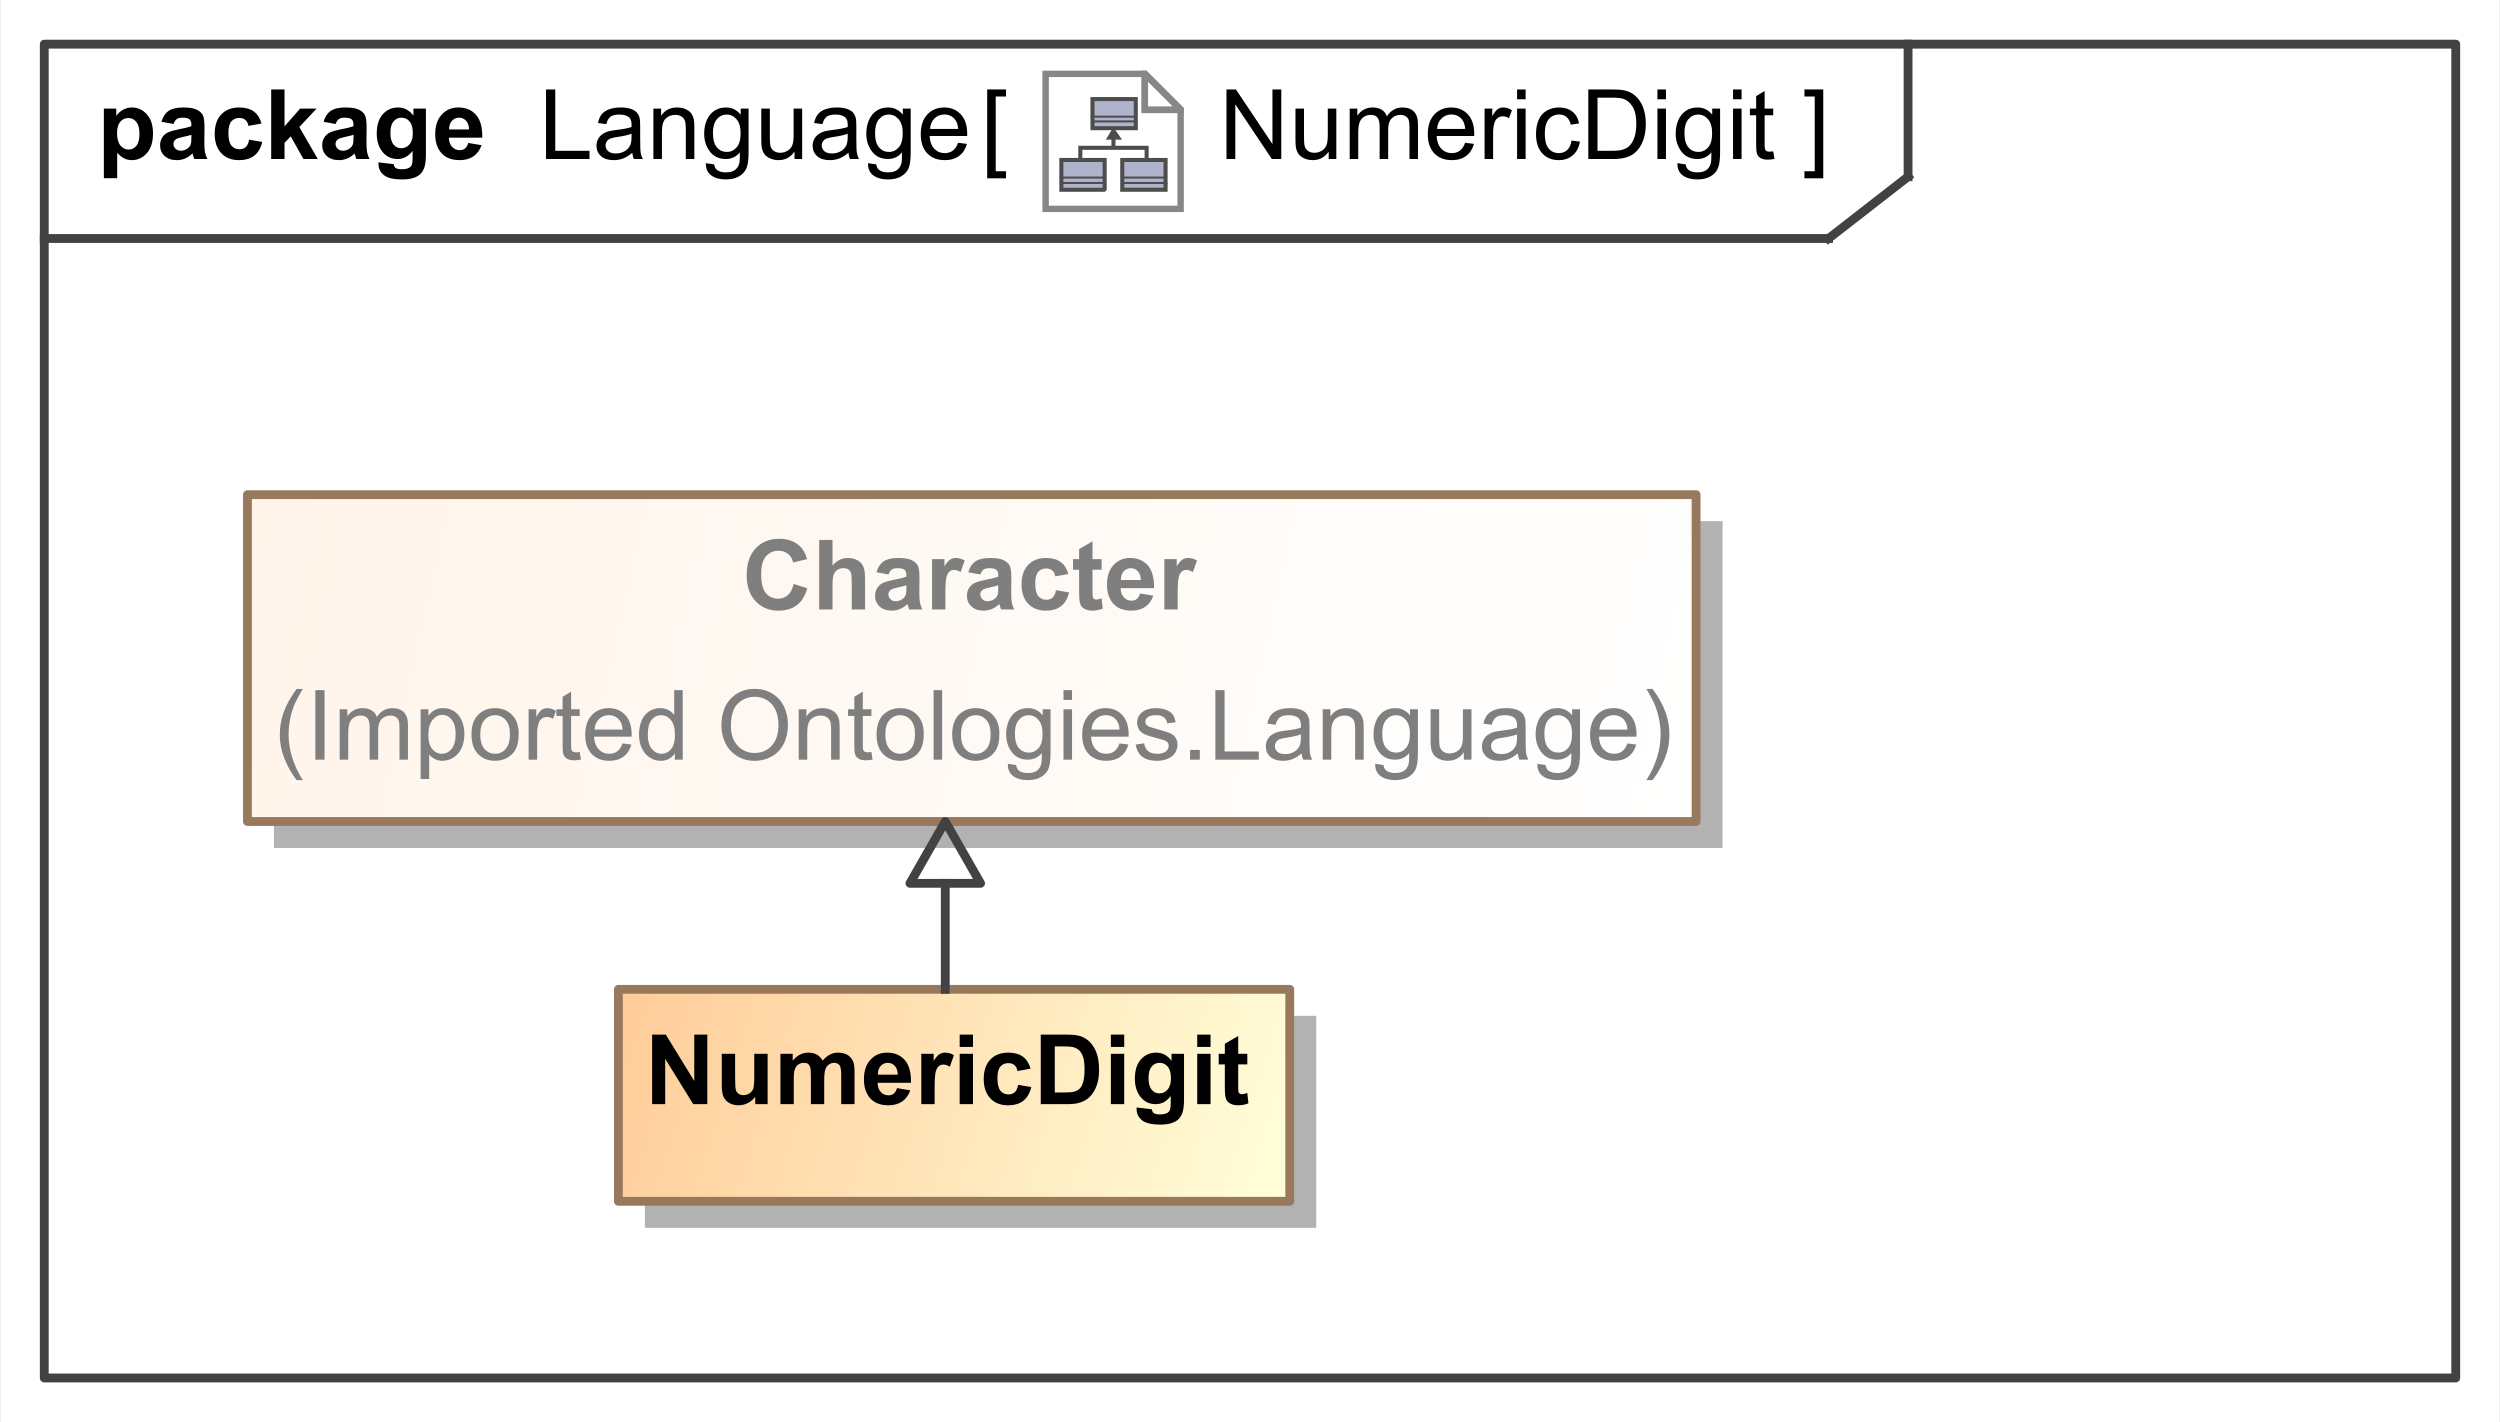 <?xml version="1.0" encoding="UTF-8"?>
<!DOCTYPE svg PUBLIC '-//W3C//DTD SVG 1.0//EN'
          'http://www.w3.org/TR/2001/REC-SVG-20010904/DTD/svg10.dtd'>
<svg fill-opacity="1" xmlns:xlink="http://www.w3.org/1999/xlink" color-rendering="auto" color-interpolation="auto" text-rendering="auto" stroke="black" stroke-linecap="square" width="2.948in" stroke-miterlimit="10" shape-rendering="auto" stroke-opacity="1" fill="black" stroke-dasharray="none" font-weight="normal" stroke-width="1" viewBox="0 0 283 161" height="1.677in" xmlns="http://www.w3.org/2000/svg" font-family="'Arial'" font-style="normal" stroke-linejoin="miter" font-size="12px" stroke-dashoffset="0" image-rendering="auto"
><rect x="0" y="0" width="283" height="161" fill="#333333" stroke="none"/><!--Generated by the Batik Graphics2D SVG Generator
 This is MagicDraw diagram.--><defs id="genericDefs"
  /><g
  ><defs id="defs1"
    ><linearGradient x1="28" gradientUnits="userSpaceOnUse" x2="192" y1="56" y2="93" id="linearGradient1" spreadMethod="pad"
      ><stop stop-opacity="1" stop-color="rgb(255,244,234)" offset="0%"
        /><stop stop-opacity="1" stop-color="white" offset="100%"
      /></linearGradient
      ><linearGradient x1="70" gradientUnits="userSpaceOnUse" x2="146" y1="112" y2="136" id="linearGradient2" spreadMethod="pad"
      ><stop stop-opacity="1" stop-color="rgb(255,204,153)" offset="0%"
        /><stop stop-opacity="1" stop-color="rgb(255,255,218)" offset="100%"
      /></linearGradient
      ><radialGradient transform="matrix(1.0 0.0 0.04 -1.0 0.0 19.964)" gradientUnits="userSpaceOnUse" r="3.197" cx="3.434" id="gradient1" cy="2.983" color-interpolation="sRGB" fx="3.434" fy="2.983" spreadMethod="pad"
      ><stop stop-color="white" offset="0%"
        /><stop stop-color="rgb(176,179,204)" offset="100%"
      /></radialGradient
      ><radialGradient transform="matrix(1.0 0.0 0.04 -1.0 0.0 19.964)" gradientUnits="userSpaceOnUse" r="4.2" cx="2.817" id="gradient2" cy="4.165" color-interpolation="sRGB" fx="2.817" fy="4.165" spreadMethod="pad"
      ><stop stop-color="white" offset="0%"
        /><stop stop-color="rgb(229,167,106)" offset="100%"
      /></radialGradient
      ><radialGradient transform="matrix(1.0 0.0 0.04 -1.0 0.0 19.964)" gradientUnits="userSpaceOnUse" r="4.2" cx="2.953" id="gradient3" cy="3.364" color-interpolation="sRGB" fx="2.953" fy="3.364" spreadMethod="pad"
      ><stop stop-color="white" offset="0%"
        /><stop stop-color="rgb(229,167,106)" offset="100%"
      /></radialGradient
      ><radialGradient transform="matrix(1.0 0.0 0.04 -1.0 0.0 19.964)" gradientUnits="userSpaceOnUse" r="3.198" cx="12.568" id="gradient4" cy="2.983" color-interpolation="sRGB" fx="12.568" fy="2.983" spreadMethod="pad"
      ><stop stop-color="white" offset="0%"
        /><stop stop-color="rgb(176,179,204)" offset="100%"
      /></radialGradient
      ><radialGradient transform="matrix(1.0 0.0 0.04 -1.0 0.0 19.964)" gradientUnits="userSpaceOnUse" r="4.201" cx="11.95" id="gradient5" cy="4.165" color-interpolation="sRGB" fx="11.95" fy="4.165" spreadMethod="pad"
      ><stop stop-color="white" offset="0%"
        /><stop stop-color="rgb(229,167,106)" offset="100%"
      /></radialGradient
      ><radialGradient transform="matrix(1.0 0.0 0.04 -1.0 0.0 19.964)" gradientUnits="userSpaceOnUse" r="4.2" cx="12.087" id="gradient6" cy="3.364" color-interpolation="sRGB" fx="12.087" fy="3.364" spreadMethod="pad"
      ><stop stop-color="white" offset="0%"
        /><stop stop-color="rgb(229,167,106)" offset="100%"
      /></radialGradient
      ><radialGradient transform="matrix(1.0 0.0 0.04 -1.0 0.0 19.964)" gradientUnits="userSpaceOnUse" r="3.197" cx="8.029" id="gradient7" cy="12.02" color-interpolation="sRGB" fx="8.029" fy="12.02" spreadMethod="pad"
      ><stop stop-color="white" offset="0%"
        /><stop stop-color="rgb(176,179,204)" offset="100%"
      /></radialGradient
      ><radialGradient transform="matrix(1.0 0.0 0.04 -1.0 0.0 19.964)" gradientUnits="userSpaceOnUse" r="4.201" cx="7.41" id="gradient8" cy="13.165" color-interpolation="sRGB" fx="7.41" fy="13.165" spreadMethod="pad"
      ><stop stop-color="white" offset="0%"
        /><stop stop-color="rgb(229,167,106)" offset="100%"
      /></radialGradient
      ><radialGradient transform="matrix(1.0 0.0 0.04 -1.0 0.0 19.964)" gradientUnits="userSpaceOnUse" r="4.2" cx="7.549" id="gradient9" cy="12.465" color-interpolation="sRGB" fx="7.549" fy="12.465" spreadMethod="pad"
      ><stop stop-color="white" offset="0%"
        /><stop stop-color="rgb(229,167,106)" offset="100%"
      /></radialGradient
      ><clipPath clipPathUnits="userSpaceOnUse" id="clipPath1"
      ><path d="M0 0 L283 0 L283 161 L0 161 L0 0 Z"
      /></clipPath
      ><clipPath clipPathUnits="userSpaceOnUse" id="clipPath2"
      ><path d="M-154.137 -10.45 L215.531 -10.45 L215.531 199.856 L-154.137 199.856 L-154.137 -10.45 Z"
      /></clipPath
      ><clipPath clipPathUnits="userSpaceOnUse" id="clipPath3"
      ><path d="M-0 0 L-0 20.9 L20.9 20.9 L20.9 0 Z"
      /></clipPath
    ></defs
    ><g fill="white" stroke="white"
    ><rect x="0" width="283" height="161" y="0" clip-path="url(#clipPath1)" stroke="none"
    /></g
    ><g fill="rgb(66,66,66)" text-rendering="geometricPrecision" stroke-linecap="butt" stroke="rgb(66,66,66)" stroke-linejoin="round"
    ><rect fill="none" x="5" width="273" height="151" y="5" clip-path="url(#clipPath1)"
      /><line y2="27" fill="none" x1="5" clip-path="url(#clipPath1)" x2="207" y1="27"
      /><line y2="20" fill="none" x1="216" clip-path="url(#clipPath1)" x2="216" y1="5"
      /><line y2="20" fill="none" x1="207" clip-path="url(#clipPath1)" x2="216" y1="27"
    /></g
    ><g text-rendering="optimizeLegibility" font-size="11px" stroke-linecap="butt" stroke-linejoin="round"
    ><path d="M138.838 18 L138.838 10.126 L139.907 10.126 L144.042 16.308 L144.042 10.126 L145.042 10.126 L145.042 18 L143.973 18 L139.837 11.812 L139.837 18 ZM150.407 18 L150.407 17.162 Q149.741 18.129 148.597 18.129 Q148.092 18.129 147.655 17.936 Q147.217 17.742 147.005 17.45 Q146.792 17.157 146.707 16.732 Q146.648 16.448 146.648 15.83 L146.648 12.296 L147.614 12.296 L147.614 15.46 Q147.614 16.217 147.673 16.48 Q147.765 16.861 148.06 17.079 Q148.356 17.296 148.791 17.296 Q149.226 17.296 149.607 17.073 Q149.988 16.851 150.147 16.467 Q150.305 16.082 150.305 15.352 L150.305 12.296 L151.272 12.296 L151.272 18 ZM152.787 18 L152.787 12.296 L153.651 12.296 L153.651 13.096 Q153.92 12.677 154.366 12.422 Q154.811 12.167 155.381 12.167 Q156.015 12.167 156.42 12.43 Q156.826 12.693 156.992 13.166 Q157.669 12.167 158.754 12.167 Q159.602 12.167 160.059 12.637 Q160.516 13.107 160.516 14.085 L160.516 18 L159.554 18 L159.554 14.407 Q159.554 13.827 159.46 13.572 Q159.366 13.316 159.119 13.161 Q158.872 13.005 158.539 13.005 Q157.938 13.005 157.54 13.405 Q157.143 13.805 157.143 14.686 L157.143 18 L156.176 18 L156.176 14.294 Q156.176 13.649 155.94 13.327 Q155.703 13.005 155.166 13.005 Q154.758 13.005 154.411 13.22 Q154.065 13.435 153.909 13.848 Q153.753 14.262 153.753 15.04 L153.753 18 ZM165.855 16.163 L166.853 16.287 Q166.617 17.162 165.978 17.645 Q165.339 18.129 164.345 18.129 Q163.094 18.129 162.361 17.358 Q161.627 16.587 161.627 15.196 Q161.627 13.757 162.369 12.962 Q163.11 12.167 164.292 12.167 Q165.435 12.167 166.161 12.946 Q166.886 13.725 166.886 15.137 Q166.886 15.223 166.88 15.395 L162.626 15.395 Q162.68 16.335 163.158 16.834 Q163.636 17.334 164.351 17.334 Q164.882 17.334 165.258 17.055 Q165.634 16.775 165.855 16.163 ZM162.68 14.6 L165.865 14.6 Q165.801 13.88 165.5 13.521 Q165.038 12.962 164.302 12.962 Q163.636 12.962 163.182 13.408 Q162.728 13.854 162.68 14.6 ZM168.057 18 L168.057 12.296 L168.927 12.296 L168.927 13.161 Q169.26 12.554 169.542 12.36 Q169.824 12.167 170.162 12.167 Q170.651 12.167 171.156 12.479 L170.823 13.376 Q170.468 13.166 170.114 13.166 Q169.797 13.166 169.544 13.357 Q169.292 13.547 169.185 13.886 Q169.023 14.401 169.023 15.014 L169.023 18 ZM171.736 11.238 L171.736 10.126 L172.703 10.126 L172.703 11.238 ZM171.736 18 L171.736 12.296 L172.703 12.296 L172.703 18 ZM177.897 15.911 L178.847 16.034 Q178.691 17.017 178.05 17.573 Q177.408 18.129 176.473 18.129 Q175.302 18.129 174.591 17.363 Q173.879 16.598 173.879 15.169 Q173.879 14.246 174.185 13.553 Q174.491 12.86 175.117 12.513 Q175.743 12.167 176.478 12.167 Q177.408 12.167 177.999 12.637 Q178.589 13.107 178.756 13.972 L177.816 14.117 Q177.682 13.542 177.341 13.252 Q177 12.962 176.516 12.962 Q175.786 12.962 175.329 13.486 Q174.873 14.009 174.873 15.143 Q174.873 16.292 175.313 16.813 Q175.753 17.334 176.462 17.334 Q177.032 17.334 177.413 16.985 Q177.794 16.636 177.897 15.911 ZM179.798 18 L179.798 10.126 L182.51 10.126 Q183.429 10.126 183.912 10.239 Q184.589 10.395 185.067 10.803 Q185.69 11.329 185.999 12.148 Q186.308 12.967 186.308 14.02 Q186.308 14.917 186.098 15.61 Q185.889 16.303 185.561 16.757 Q185.233 17.21 184.844 17.471 Q184.455 17.731 183.904 17.866 Q183.353 18 182.639 18 ZM180.84 17.071 L182.521 17.071 Q183.3 17.071 183.743 16.926 Q184.186 16.781 184.449 16.518 Q184.82 16.147 185.027 15.521 Q185.233 14.896 185.233 14.004 Q185.233 12.769 184.828 12.105 Q184.422 11.442 183.842 11.216 Q183.423 11.055 182.494 11.055 L180.84 11.055 ZM187.624 11.238 L187.624 10.126 L188.59 10.126 L188.59 11.238 ZM187.624 18 L187.624 12.296 L188.59 12.296 L188.59 18 ZM189.885 18.473 L190.825 18.612 Q190.884 19.047 191.152 19.246 Q191.512 19.515 192.135 19.515 Q192.807 19.515 193.172 19.246 Q193.537 18.977 193.666 18.494 Q193.741 18.199 193.736 17.253 Q193.102 18 192.157 18 Q190.981 18 190.336 17.151 Q189.691 16.303 189.691 15.116 Q189.691 14.299 189.987 13.609 Q190.282 12.919 190.844 12.543 Q191.405 12.167 192.162 12.167 Q193.172 12.167 193.827 12.983 L193.827 12.296 L194.719 12.296 L194.719 17.227 Q194.719 18.559 194.447 19.114 Q194.176 19.67 193.588 19.993 Q193 20.315 192.141 20.315 Q191.12 20.315 190.492 19.856 Q189.863 19.396 189.885 18.473 ZM190.685 15.046 Q190.685 16.169 191.131 16.684 Q191.577 17.2 192.248 17.2 Q192.914 17.2 193.365 16.687 Q193.816 16.174 193.816 15.078 Q193.816 14.031 193.352 13.499 Q192.887 12.967 192.232 12.967 Q191.587 12.967 191.136 13.491 Q190.685 14.015 190.685 15.046 ZM196.185 11.238 L196.185 10.126 L197.152 10.126 L197.152 11.238 ZM196.185 18 L196.185 12.296 L197.152 12.296 L197.152 18 ZM200.734 17.135 L200.874 17.989 Q200.466 18.075 200.144 18.075 Q199.617 18.075 199.327 17.909 Q199.037 17.742 198.919 17.471 Q198.801 17.2 198.801 16.33 L198.801 13.048 L198.092 13.048 L198.092 12.296 L198.801 12.296 L198.801 10.883 L199.762 10.303 L199.762 12.296 L200.734 12.296 L200.734 13.048 L199.762 13.048 L199.762 16.383 Q199.762 16.797 199.813 16.915 Q199.864 17.033 199.98 17.103 Q200.095 17.173 200.31 17.173 Q200.471 17.173 200.734 17.135 Z" stroke="none" clip-path="url(#clipPath1)"
      /><path d="M61.806 18 L61.806 10.126 L62.848 10.126 L62.848 17.071 L66.726 17.071 L66.726 18 ZM71.565 17.296 Q71.028 17.753 70.531 17.941 Q70.034 18.129 69.465 18.129 Q68.525 18.129 68.02 17.67 Q67.515 17.21 67.515 16.496 Q67.515 16.077 67.706 15.731 Q67.897 15.384 68.205 15.175 Q68.514 14.965 68.901 14.858 Q69.186 14.783 69.76 14.713 Q70.931 14.573 71.484 14.38 Q71.49 14.181 71.49 14.127 Q71.49 13.537 71.216 13.295 Q70.845 12.967 70.115 12.967 Q69.433 12.967 69.108 13.206 Q68.783 13.445 68.627 14.052 L67.682 13.923 Q67.811 13.316 68.106 12.943 Q68.401 12.57 68.96 12.368 Q69.519 12.167 70.254 12.167 Q70.985 12.167 71.441 12.339 Q71.898 12.511 72.113 12.771 Q72.328 13.032 72.414 13.429 Q72.462 13.676 72.462 14.321 L72.462 15.61 Q72.462 16.958 72.524 17.315 Q72.585 17.672 72.768 18 L71.758 18 Q71.608 17.699 71.565 17.296 ZM71.484 15.137 Q70.958 15.352 69.905 15.502 Q69.309 15.588 69.062 15.696 Q68.815 15.803 68.681 16.01 Q68.546 16.217 68.546 16.469 Q68.546 16.856 68.839 17.114 Q69.132 17.372 69.696 17.372 Q70.254 17.372 70.689 17.127 Q71.124 16.883 71.329 16.459 Q71.484 16.131 71.484 15.492 ZM73.96 18 L73.96 12.296 L74.831 12.296 L74.831 13.107 Q75.459 12.167 76.646 12.167 Q77.162 12.167 77.594 12.352 Q78.026 12.538 78.241 12.838 Q78.456 13.139 78.542 13.553 Q78.596 13.821 78.596 14.493 L78.596 18 L77.629 18 L77.629 14.53 Q77.629 13.94 77.516 13.647 Q77.403 13.354 77.116 13.179 Q76.829 13.005 76.442 13.005 Q75.824 13.005 75.376 13.397 Q74.927 13.789 74.927 14.885 L74.927 18 ZM79.901 18.473 L80.841 18.612 Q80.9 19.047 81.168 19.246 Q81.528 19.515 82.151 19.515 Q82.823 19.515 83.188 19.246 Q83.553 18.977 83.682 18.494 Q83.757 18.199 83.752 17.253 Q83.118 18 82.173 18 Q80.997 18 80.352 17.151 Q79.707 16.303 79.707 15.116 Q79.707 14.299 80.003 13.609 Q80.298 12.919 80.86 12.543 Q81.421 12.167 82.178 12.167 Q83.188 12.167 83.843 12.983 L83.843 12.296 L84.735 12.296 L84.735 17.227 Q84.735 18.559 84.464 19.114 Q84.192 19.67 83.604 19.993 Q83.016 20.315 82.157 20.315 Q81.136 20.315 80.508 19.856 Q79.879 19.396 79.901 18.473 ZM80.701 15.046 Q80.701 16.169 81.147 16.684 Q81.593 17.2 82.264 17.2 Q82.93 17.2 83.381 16.687 Q83.832 16.174 83.832 15.078 Q83.832 14.031 83.368 13.499 Q82.903 12.967 82.248 12.967 Q81.603 12.967 81.152 13.491 Q80.701 14.015 80.701 15.046 ZM89.934 18 L89.934 17.162 Q89.268 18.129 88.124 18.129 Q87.619 18.129 87.181 17.936 Q86.744 17.742 86.531 17.45 Q86.319 17.157 86.233 16.732 Q86.174 16.448 86.174 15.83 L86.174 12.296 L87.141 12.296 L87.141 15.46 Q87.141 16.217 87.2 16.48 Q87.291 16.861 87.587 17.079 Q87.882 17.296 88.317 17.296 Q88.752 17.296 89.134 17.073 Q89.515 16.851 89.674 16.467 Q89.832 16.082 89.832 15.352 L89.832 12.296 L90.799 12.296 L90.799 18 ZM96.036 17.296 Q95.499 17.753 95.002 17.941 Q94.505 18.129 93.936 18.129 Q92.996 18.129 92.491 17.67 Q91.986 17.21 91.986 16.496 Q91.986 16.077 92.177 15.731 Q92.367 15.384 92.676 15.175 Q92.985 14.965 93.372 14.858 Q93.656 14.783 94.231 14.713 Q95.402 14.573 95.955 14.38 Q95.96 14.181 95.96 14.127 Q95.96 13.537 95.686 13.295 Q95.316 12.967 94.585 12.967 Q93.903 12.967 93.578 13.206 Q93.253 13.445 93.098 14.052 L92.152 13.923 Q92.281 13.316 92.577 12.943 Q92.872 12.57 93.431 12.368 Q93.989 12.167 94.725 12.167 Q95.456 12.167 95.912 12.339 Q96.369 12.511 96.584 12.771 Q96.798 13.032 96.884 13.429 Q96.933 13.676 96.933 14.321 L96.933 15.61 Q96.933 16.958 96.994 17.315 Q97.056 17.672 97.239 18 L96.229 18 Q96.079 17.699 96.036 17.296 ZM95.955 15.137 Q95.429 15.352 94.376 15.502 Q93.78 15.588 93.533 15.696 Q93.286 15.803 93.151 16.01 Q93.017 16.217 93.017 16.469 Q93.017 16.856 93.31 17.114 Q93.603 17.372 94.166 17.372 Q94.725 17.372 95.16 17.127 Q95.595 16.883 95.799 16.459 Q95.955 16.131 95.955 15.492 ZM98.254 18.473 L99.194 18.612 Q99.253 19.047 99.522 19.246 Q99.881 19.515 100.504 19.515 Q101.176 19.515 101.541 19.246 Q101.906 18.977 102.035 18.494 Q102.11 18.199 102.105 17.253 Q101.471 18 100.526 18 Q99.35 18 98.705 17.151 Q98.061 16.303 98.061 15.116 Q98.061 14.299 98.356 13.609 Q98.651 12.919 99.213 12.543 Q99.774 12.167 100.531 12.167 Q101.541 12.167 102.196 12.983 L102.196 12.296 L103.088 12.296 L103.088 17.227 Q103.088 18.559 102.817 19.114 Q102.545 19.67 101.957 19.993 Q101.369 20.315 100.51 20.315 Q99.489 20.315 98.861 19.856 Q98.232 19.396 98.254 18.473 ZM99.054 15.046 Q99.054 16.169 99.5 16.684 Q99.946 17.2 100.617 17.2 Q101.283 17.2 101.734 16.687 Q102.186 16.174 102.186 15.078 Q102.186 14.031 101.721 13.499 Q101.256 12.967 100.601 12.967 Q99.957 12.967 99.505 13.491 Q99.054 14.015 99.054 15.046 ZM108.454 16.163 L109.453 16.287 Q109.216 17.162 108.577 17.645 Q107.938 18.129 106.944 18.129 Q105.693 18.129 104.96 17.358 Q104.227 16.587 104.227 15.196 Q104.227 13.757 104.968 12.962 Q105.709 12.167 106.891 12.167 Q108.035 12.167 108.76 12.946 Q109.485 13.725 109.485 15.137 Q109.485 15.223 109.48 15.395 L105.226 15.395 Q105.279 16.335 105.757 16.834 Q106.235 17.334 106.95 17.334 Q107.481 17.334 107.857 17.055 Q108.233 16.775 108.454 16.163 ZM105.279 14.6 L108.464 14.6 Q108.4 13.88 108.099 13.521 Q107.637 12.962 106.901 12.962 Q106.235 12.962 105.781 13.408 Q105.328 13.854 105.279 14.6 Z" clip-path="url(#clipPath1)" stroke="none"
      /><path d="M11.747 12.296 L13.154 12.296 L13.154 13.134 Q13.428 12.704 13.895 12.435 Q14.362 12.167 14.932 12.167 Q15.925 12.167 16.618 12.946 Q17.311 13.725 17.311 15.116 Q17.311 16.544 16.613 17.337 Q15.915 18.129 14.921 18.129 Q14.448 18.129 14.064 17.941 Q13.68 17.753 13.256 17.296 L13.256 20.17 L11.747 20.17 ZM13.24 15.051 Q13.24 16.013 13.621 16.472 Q14.002 16.931 14.55 16.931 Q15.077 16.931 15.426 16.509 Q15.775 16.088 15.775 15.127 Q15.775 14.229 15.415 13.794 Q15.055 13.359 14.523 13.359 Q13.97 13.359 13.605 13.786 Q13.24 14.213 13.24 15.051 ZM19.637 14.036 L18.267 13.789 Q18.498 12.962 19.062 12.565 Q19.626 12.167 20.738 12.167 Q21.748 12.167 22.242 12.406 Q22.736 12.645 22.937 13.013 Q23.139 13.381 23.139 14.364 L23.123 16.125 Q23.123 16.877 23.195 17.235 Q23.268 17.592 23.466 18 L21.973 18 Q21.914 17.85 21.828 17.554 Q21.791 17.42 21.774 17.377 Q21.388 17.753 20.947 17.941 Q20.507 18.129 20.007 18.129 Q19.127 18.129 18.619 17.651 Q18.111 17.173 18.111 16.442 Q18.111 15.959 18.342 15.58 Q18.573 15.202 18.989 15 Q19.406 14.799 20.19 14.648 Q21.248 14.45 21.656 14.278 L21.656 14.127 Q21.656 13.692 21.441 13.507 Q21.227 13.322 20.63 13.322 Q20.227 13.322 20.002 13.48 Q19.776 13.639 19.637 14.036 ZM21.656 15.261 Q21.366 15.357 20.738 15.492 Q20.109 15.626 19.916 15.755 Q19.621 15.964 19.621 16.287 Q19.621 16.604 19.857 16.834 Q20.093 17.065 20.459 17.065 Q20.867 17.065 21.237 16.797 Q21.511 16.593 21.597 16.297 Q21.656 16.104 21.656 15.562 ZM29.6 13.982 L28.112 14.251 Q28.037 13.805 27.771 13.58 Q27.505 13.354 27.081 13.354 Q26.517 13.354 26.181 13.743 Q25.846 14.133 25.846 15.046 Q25.846 16.061 26.187 16.48 Q26.528 16.899 27.102 16.899 Q27.532 16.899 27.806 16.654 Q28.08 16.41 28.193 15.814 L29.675 16.066 Q29.444 17.087 28.789 17.608 Q28.134 18.129 27.033 18.129 Q25.781 18.129 25.037 17.339 Q24.294 16.55 24.294 15.153 Q24.294 13.741 25.04 12.954 Q25.787 12.167 27.06 12.167 Q28.102 12.167 28.717 12.616 Q29.331 13.064 29.6 13.982 ZM30.69 18 L30.69 10.126 L32.2 10.126 L32.2 14.305 L33.967 12.296 L35.825 12.296 L33.876 14.38 L35.965 18 L34.337 18 L32.903 15.438 L32.2 16.174 L32.2 18 ZM37.99 14.036 L36.62 13.789 Q36.851 12.962 37.415 12.565 Q37.979 12.167 39.091 12.167 Q40.101 12.167 40.595 12.406 Q41.089 12.645 41.29 13.013 Q41.492 13.381 41.492 14.364 L41.476 16.125 Q41.476 16.877 41.548 17.235 Q41.621 17.592 41.819 18 L40.326 18 Q40.267 17.85 40.181 17.554 Q40.144 17.42 40.127 17.377 Q39.741 17.753 39.3 17.941 Q38.86 18.129 38.36 18.129 Q37.48 18.129 36.972 17.651 Q36.464 17.173 36.464 16.442 Q36.464 15.959 36.695 15.58 Q36.926 15.202 37.343 15 Q37.759 14.799 38.543 14.648 Q39.601 14.45 40.009 14.278 L40.009 14.127 Q40.009 13.692 39.794 13.507 Q39.58 13.322 38.983 13.322 Q38.581 13.322 38.355 13.48 Q38.129 13.639 37.99 14.036 ZM40.009 15.261 Q39.719 15.357 39.091 15.492 Q38.462 15.626 38.269 15.755 Q37.974 15.964 37.974 16.287 Q37.974 16.604 38.21 16.834 Q38.446 17.065 38.812 17.065 Q39.22 17.065 39.59 16.797 Q39.864 16.593 39.95 16.297 Q40.009 16.104 40.009 15.562 ZM42.84 18.376 L44.564 18.585 Q44.607 18.886 44.763 18.999 Q44.977 19.16 45.44 19.16 Q46.03 19.16 46.326 18.983 Q46.524 18.865 46.627 18.602 Q46.696 18.414 46.696 17.909 L46.696 17.076 Q46.02 18 44.988 18 Q43.839 18 43.167 17.028 Q42.641 16.26 42.641 15.116 Q42.641 13.682 43.331 12.924 Q44.022 12.167 45.047 12.167 Q46.105 12.167 46.793 13.096 L46.793 12.296 L48.206 12.296 L48.206 17.415 Q48.206 18.424 48.039 18.924 Q47.873 19.423 47.572 19.708 Q47.271 19.993 46.769 20.154 Q46.267 20.315 45.498 20.315 Q44.048 20.315 43.441 19.818 Q42.834 19.321 42.834 18.559 Q42.834 18.483 42.84 18.376 ZM44.188 15.03 Q44.188 15.938 44.54 16.359 Q44.892 16.781 45.407 16.781 Q45.96 16.781 46.342 16.348 Q46.723 15.916 46.723 15.067 Q46.723 14.181 46.358 13.752 Q45.993 13.322 45.434 13.322 Q44.892 13.322 44.54 13.743 Q44.188 14.165 44.188 15.03 ZM53.002 16.185 L54.506 16.437 Q54.216 17.264 53.59 17.697 Q52.964 18.129 52.024 18.129 Q50.537 18.129 49.822 17.157 Q49.258 16.378 49.258 15.191 Q49.258 13.773 49.999 12.97 Q50.741 12.167 51.874 12.167 Q53.147 12.167 53.883 13.008 Q54.619 13.848 54.586 15.583 L50.805 15.583 Q50.821 16.254 51.17 16.628 Q51.52 17.001 52.041 17.001 Q52.395 17.001 52.637 16.808 Q52.878 16.614 53.002 16.185 ZM53.088 14.659 Q53.072 14.004 52.749 13.663 Q52.427 13.322 51.965 13.322 Q51.471 13.322 51.149 13.682 Q50.827 14.041 50.832 14.659 Z" clip-path="url(#clipPath1)" stroke="none"
      /><path d="M206.398 20.186 L204.266 20.186 L204.266 19.386 L205.431 19.386 L205.431 10.926 L204.266 10.926 L204.266 10.126 L206.398 10.126 Z" clip-path="url(#clipPath1)" stroke="none"
    /></g
    ><g font-size="11px" stroke-linecap="butt" transform="translate(118,8) matrix(0.766,0,0,0.766,0,0)" fill="white" text-rendering="geometricPrecision" stroke-linejoin="round" stroke="white"
    ><path d="M20.45 20.45 L0.45 20.45 L0.45 0.45 L15.117 0.45 L20.45 5.783 Z" stroke="none" clip-path="url(#clipPath3)"
    /></g
    ><g font-size="11px" stroke-linecap="butt" transform="translate(118,8) matrix(0.766,0,0,0.766,0,0)" fill="rgb(135,135,135)" text-rendering="geometricPrecision" stroke="rgb(135,135,135)" stroke-miterlimit="5"
    ><path fill="none" d="M20.45 20.45 L0.45 20.45 L0.45 0.45 L15.117 0.45 L20.45 5.783 Z" clip-path="url(#clipPath3)"
    /></g
    ><g font-size="11px" stroke-linecap="butt" transform="matrix(0.766,0,0,0.766,118,8)" fill="url(#gradient1)" text-rendering="geometricPrecision" stroke="url(#gradient1)" stroke-miterlimit="5"
    ><path d="M9.1 17.6 L2.8 17.6 L2.8 16 L2.8 13.2 L9.2 13.2 L9.2 17.5 L9.1 17.6 Z" stroke="none" clip-path="url(#clipPath3)"
      /><path fill="none" d="M9.1 17.6 L2.8 17.6 L2.8 16 L2.8 13.2 L9.2 13.2 L9.2 17.5 L9.1 17.6 Z" stroke-width="0.6" clip-path="url(#clipPath3)" stroke="rgb(77,77,77)"
    /></g
    ><g font-size="11px" stroke-linecap="butt" transform="matrix(0.766,0,0,0.766,118,8)" fill="url(#gradient2)" text-rendering="geometricPrecision" stroke="url(#gradient2)" stroke-width="0.6" stroke-miterlimit="5"
    ><path d="M9 15.8 L2.7 15.8" stroke="none" clip-path="url(#clipPath3)"
      /><path fill="none" d="M9 15.8 L2.7 15.8" stroke-width="0.3" clip-path="url(#clipPath3)" stroke="rgb(77,77,77)"
    /></g
    ><g font-size="11px" stroke-linecap="butt" transform="matrix(0.766,0,0,0.766,118,8)" fill="url(#gradient3)" text-rendering="geometricPrecision" stroke="url(#gradient3)" stroke-width="0.3" stroke-miterlimit="5"
    ><path d="M9.1 16.6 L2.8 16.6" stroke="none" clip-path="url(#clipPath3)"
      /><path fill="none" d="M9.1 16.6 L2.8 16.6" clip-path="url(#clipPath3)" stroke="rgb(77,77,77)"
    /></g
    ><g font-size="11px" stroke-linecap="butt" transform="matrix(0.766,0,0,0.766,118,8)" fill="url(#gradient4)" text-rendering="geometricPrecision" stroke="url(#gradient4)" stroke-width="0.3" stroke-miterlimit="5"
    ><path d="M18.2 17.6 L11.8 17.6 L11.8 16 L11.8 13.2 L18.2 13.2 L18.2 17.5 L18.2 17.6 Z" stroke="none" clip-path="url(#clipPath3)"
      /><path fill="none" d="M18.2 17.6 L11.8 17.6 L11.8 16 L11.8 13.2 L18.2 13.2 L18.2 17.5 L18.2 17.6 Z" stroke-width="0.6" clip-path="url(#clipPath3)" stroke="rgb(77,77,77)"
    /></g
    ><g font-size="11px" stroke-linecap="butt" transform="matrix(0.766,0,0,0.766,118,8)" fill="url(#gradient5)" text-rendering="geometricPrecision" stroke="url(#gradient5)" stroke-width="0.6" stroke-miterlimit="5"
    ><path d="M18.1 15.8 L11.8 15.8" stroke="none" clip-path="url(#clipPath3)"
      /><path fill="none" d="M18.1 15.8 L11.8 15.8" stroke-width="0.3" clip-path="url(#clipPath3)" stroke="rgb(77,77,77)"
    /></g
    ><g font-size="11px" stroke-linecap="butt" transform="matrix(0.766,0,0,0.766,118,8)" fill="url(#gradient6)" text-rendering="geometricPrecision" stroke="url(#gradient6)" stroke-width="0.3" stroke-miterlimit="5"
    ><path d="M18.3 16.6 L12 16.6" stroke="none" clip-path="url(#clipPath3)"
      /><path fill="none" d="M18.3 16.6 L12 16.6" clip-path="url(#clipPath3)" stroke="rgb(77,77,77)"
    /></g
    ><g font-size="11px" stroke-linecap="butt" transform="matrix(0.766,0,0,0.766,118,8)" fill="url(#gradient7)" text-rendering="geometricPrecision" stroke="url(#gradient7)" stroke-width="0.3" stroke-miterlimit="5"
    ><path d="M13.7 8.5 L7.4 8.5 L7.4 7 L7.4 4.2 L13.8 4.2 L13.8 8.5 L13.7 8.5 Z" stroke="none" clip-path="url(#clipPath3)"
      /><path fill="none" d="M13.7 8.5 L7.4 8.5 L7.4 7 L7.4 4.2 L13.8 4.2 L13.8 8.5 L13.7 8.5 Z" stroke-width="0.6" clip-path="url(#clipPath3)" stroke="rgb(77,77,77)"
    /></g
    ><g font-size="11px" stroke-linecap="butt" transform="matrix(0.766,0,0,0.766,118,8)" fill="url(#gradient8)" text-rendering="geometricPrecision" stroke="url(#gradient8)" stroke-width="0.6" stroke-miterlimit="5"
    ><path d="M13.6 6.8 L7.3 6.8" stroke="none" clip-path="url(#clipPath3)"
      /><path fill="none" d="M13.6 6.8 L7.3 6.8" stroke-width="0.3" clip-path="url(#clipPath3)" stroke="rgb(77,77,77)"
    /></g
    ><g font-size="11px" stroke-linecap="butt" transform="matrix(0.766,0,0,0.766,118,8)" fill="url(#gradient9)" text-rendering="geometricPrecision" stroke="url(#gradient9)" stroke-width="0.3" stroke-miterlimit="5"
    ><path d="M13.7 7.5 L7.4 7.5" stroke="none" clip-path="url(#clipPath3)"
      /><path fill="none" d="M13.7 7.5 L7.4 7.5" clip-path="url(#clipPath3)" stroke="rgb(77,77,77)"
    /></g
    ><g font-size="11px" stroke-linecap="butt" transform="matrix(0.766,0,0,0.766,118,8)" fill="rgb(77,77,77)" text-rendering="geometricPrecision" stroke="rgb(77,77,77)" stroke-width="0.6" stroke-miterlimit="5"
    ><path fill="none" d="M5.6 12.9 L5.6 11.4 L15.4 11.4 L15.4 13" clip-path="url(#clipPath3)"
    /></g
    ><g font-size="11px" stroke-linecap="butt" transform="matrix(0.766,0,0,0.766,118,8)" fill="rgb(77,77,77)" text-rendering="geometricPrecision" stroke="rgb(77,77,77)" stroke-width="0.6" stroke-miterlimit="5"
    ><path fill="none" d="M10.5 11.2 L10.5 9.8" clip-path="url(#clipPath3)"
    /></g
    ><g font-size="11px" stroke-linecap="butt" transform="matrix(0.766,0,0,0.766,118,8)" fill="rgb(77,77,77)" text-rendering="geometricPrecision" stroke="rgb(77,77,77)" stroke-width="0.6" stroke-miterlimit="5"
    ><path d="M9.9 9.9 L11.2 9.9 L10.5 8.9 L9.9 9.9 Z" stroke="none" clip-path="url(#clipPath3)"
      /><path fill="none" d="M9.9 9.9 L11.2 9.9 L10.5 8.9 L9.9 9.9 Z" clip-path="url(#clipPath3)"
    /></g
    ><g font-size="11px" stroke-linecap="butt" transform="matrix(0.766,0,0,0.766,118,8)" fill="white" text-rendering="geometricPrecision" stroke="white" stroke-width="0.6" stroke-miterlimit="5"
    ><path d="M15.117 5.783 L20.45 5.783 L15.117 0.45 Z" stroke="none" clip-path="url(#clipPath3)"
      /><path fill="none" d="M15.117 5.783 L20.45 5.783 L15.117 0.45 Z" stroke-width="1" clip-path="url(#clipPath3)" stroke="rgb(135,135,135)"
    /></g
    ><g text-rendering="optimizeLegibility" font-size="11px" stroke-linecap="butt" stroke-linejoin="round"
    ><path d="M111.747 20.186 L111.747 10.126 L113.879 10.126 L113.879 10.926 L112.713 10.926 L112.713 19.386 L113.879 19.386 L113.879 20.186 Z" stroke="none" clip-path="url(#clipPath1)"
    /></g
    ><g fill="rgb(178,178,178)" text-rendering="geometricPrecision" font-size="11px" stroke-linecap="butt" stroke="rgb(178,178,178)" stroke-linejoin="round"
    ><rect x="31" width="164" height="37" y="59" clip-path="url(#clipPath1)" stroke="none"
      /><rect x="28" y="56" clip-path="url(#clipPath1)" fill="url(#linearGradient1)" width="164" height="37" stroke="none"
      /><rect x="28" y="56" clip-path="url(#clipPath1)" fill="none" width="164" height="37" stroke="rgb(153,121,92)"
      /><path fill="rgb(127,127,127)" text-rendering="optimizeLegibility" d="M33.573 88.315 Q32.773 87.305 32.219 85.952 Q31.666 84.598 31.666 83.148 Q31.666 81.87 32.08 80.699 Q32.563 79.34 33.573 77.992 L34.266 77.992 Q33.616 79.109 33.406 79.587 Q33.079 80.328 32.891 81.134 Q32.66 82.138 32.66 83.153 Q32.66 85.737 34.266 88.315 ZM35.689 86 L35.689 78.126 L36.731 78.126 L36.731 86 ZM38.444 86 L38.444 80.296 L39.309 80.296 L39.309 81.096 Q39.578 80.677 40.023 80.422 Q40.469 80.167 41.039 80.167 Q41.672 80.167 42.078 80.43 Q42.483 80.693 42.65 81.166 Q43.327 80.167 44.412 80.167 Q45.26 80.167 45.717 80.637 Q46.173 81.107 46.173 82.085 L46.173 86 L45.212 86 L45.212 82.407 Q45.212 81.827 45.118 81.572 Q45.024 81.316 44.777 81.161 Q44.53 81.005 44.197 81.005 Q43.595 81.005 43.198 81.405 Q42.8 81.805 42.8 82.686 L42.8 86 L41.834 86 L41.834 82.294 Q41.834 81.649 41.597 81.327 Q41.361 81.005 40.824 81.005 Q40.416 81.005 40.069 81.22 Q39.723 81.435 39.567 81.848 Q39.411 82.262 39.411 83.04 L39.411 86 ZM47.607 88.186 L47.607 80.296 L48.488 80.296 L48.488 81.037 Q48.8 80.602 49.192 80.385 Q49.584 80.167 50.143 80.167 Q50.873 80.167 51.432 80.543 Q51.99 80.919 52.275 81.604 Q52.56 82.289 52.56 83.105 Q52.56 83.981 52.245 84.681 Q51.931 85.382 51.332 85.756 Q50.733 86.129 50.073 86.129 Q49.589 86.129 49.205 85.925 Q48.821 85.721 48.574 85.409 L48.574 88.186 ZM48.483 83.18 Q48.483 84.281 48.929 84.808 Q49.374 85.334 50.008 85.334 Q50.653 85.334 51.112 84.789 Q51.571 84.244 51.571 83.1 Q51.571 82.009 51.123 81.467 Q50.674 80.924 50.051 80.924 Q49.434 80.924 48.958 81.502 Q48.483 82.079 48.483 83.18 ZM53.365 83.148 Q53.365 81.564 54.246 80.801 Q54.982 80.167 56.04 80.167 Q57.216 80.167 57.963 80.938 Q58.709 81.709 58.709 83.067 Q58.709 84.168 58.379 84.8 Q58.049 85.431 57.418 85.78 Q56.787 86.129 56.04 86.129 Q54.842 86.129 54.104 85.361 Q53.365 84.593 53.365 83.148 ZM54.359 83.148 Q54.359 84.244 54.837 84.789 Q55.315 85.334 56.04 85.334 Q56.76 85.334 57.238 84.786 Q57.716 84.238 57.716 83.116 Q57.716 82.058 57.235 81.513 Q56.754 80.967 56.04 80.967 Q55.315 80.967 54.837 81.51 Q54.359 82.052 54.359 83.148 ZM59.832 86 L59.832 80.296 L60.702 80.296 L60.702 81.161 Q61.035 80.554 61.317 80.36 Q61.599 80.167 61.938 80.167 Q62.426 80.167 62.931 80.478 L62.598 81.376 Q62.244 81.166 61.889 81.166 Q61.572 81.166 61.32 81.357 Q61.067 81.547 60.96 81.886 Q60.799 82.401 60.799 83.014 L60.799 86 ZM65.617 85.135 L65.756 85.989 Q65.348 86.075 65.026 86.075 Q64.499 86.075 64.21 85.909 Q63.919 85.742 63.801 85.471 Q63.683 85.2 63.683 84.33 L63.683 81.048 L62.974 81.048 L62.974 80.296 L63.683 80.296 L63.683 78.883 L64.644 78.303 L64.644 80.296 L65.617 80.296 L65.617 81.048 L64.644 81.048 L64.644 84.383 Q64.644 84.797 64.696 84.915 Q64.747 85.033 64.862 85.103 Q64.978 85.173 65.192 85.173 Q65.353 85.173 65.617 85.135 ZM70.467 84.163 L71.466 84.287 Q71.23 85.162 70.59 85.645 Q69.951 86.129 68.957 86.129 Q67.706 86.129 66.973 85.358 Q66.24 84.587 66.24 83.196 Q66.24 81.757 66.981 80.962 Q67.722 80.167 68.904 80.167 Q70.048 80.167 70.773 80.946 Q71.498 81.725 71.498 83.137 Q71.498 83.223 71.493 83.395 L67.239 83.395 Q67.293 84.335 67.77 84.835 Q68.249 85.334 68.963 85.334 Q69.495 85.334 69.871 85.055 Q70.247 84.775 70.467 84.163 ZM67.293 82.6 L70.478 82.6 Q70.413 81.88 70.112 81.52 Q69.65 80.962 68.915 80.962 Q68.249 80.962 67.795 81.408 Q67.341 81.853 67.293 82.6 ZM76.38 86 L76.38 85.28 Q75.838 86.129 74.785 86.129 Q74.103 86.129 73.531 85.753 Q72.959 85.377 72.645 84.703 Q72.331 84.029 72.331 83.153 Q72.331 82.299 72.615 81.604 Q72.9 80.908 73.469 80.538 Q74.039 80.167 74.742 80.167 Q75.258 80.167 75.661 80.385 Q76.064 80.602 76.316 80.951 L76.316 78.126 L77.277 78.126 L77.277 86 ZM73.324 83.153 Q73.324 84.249 73.786 84.791 Q74.248 85.334 74.876 85.334 Q75.51 85.334 75.953 84.816 Q76.397 84.297 76.397 83.234 Q76.397 82.063 75.945 81.515 Q75.494 80.967 74.834 80.967 Q74.189 80.967 73.757 81.494 Q73.324 82.02 73.324 83.153 ZM81.66 82.165 Q81.66 80.205 82.713 79.096 Q83.766 77.986 85.431 77.986 Q86.521 77.986 87.397 78.507 Q88.272 79.028 88.731 79.96 Q89.19 80.892 89.19 82.074 Q89.19 83.272 88.707 84.217 Q88.224 85.162 87.337 85.648 Q86.451 86.134 85.425 86.134 Q84.314 86.134 83.438 85.597 Q82.562 85.06 82.111 84.131 Q81.66 83.202 81.66 82.165 ZM82.734 82.181 Q82.734 83.605 83.5 84.424 Q84.265 85.243 85.42 85.243 Q86.596 85.243 87.356 84.415 Q88.116 83.588 88.116 82.068 Q88.116 81.107 87.791 80.39 Q87.466 79.673 86.841 79.278 Q86.215 78.883 85.436 78.883 Q84.33 78.883 83.532 79.643 Q82.734 80.403 82.734 82.181 ZM90.41 86 L90.41 80.296 L91.28 80.296 L91.28 81.107 Q91.908 80.167 93.095 80.167 Q93.611 80.167 94.043 80.352 Q94.476 80.538 94.69 80.838 Q94.905 81.139 94.991 81.553 Q95.045 81.821 95.045 82.493 L95.045 86 L94.078 86 L94.078 82.53 Q94.078 81.939 93.965 81.647 Q93.853 81.354 93.565 81.179 Q93.278 81.005 92.891 81.005 Q92.273 81.005 91.825 81.397 Q91.376 81.789 91.376 82.885 L91.376 86 ZM98.638 85.135 L98.778 85.989 Q98.37 86.075 98.047 86.075 Q97.521 86.075 97.231 85.909 Q96.941 85.742 96.823 85.471 Q96.705 85.2 96.705 84.33 L96.705 81.048 L95.996 81.048 L95.996 80.296 L96.705 80.296 L96.705 78.883 L97.666 78.303 L97.666 80.296 L98.638 80.296 L98.638 81.048 L97.666 81.048 L97.666 84.383 Q97.666 84.797 97.717 84.915 Q97.768 85.033 97.883 85.103 Q97.999 85.173 98.214 85.173 Q98.375 85.173 98.638 85.135 ZM99.224 83.148 Q99.224 81.564 100.105 80.801 Q100.84 80.167 101.898 80.167 Q103.075 80.167 103.821 80.938 Q104.568 81.709 104.568 83.067 Q104.568 84.168 104.237 84.8 Q103.907 85.431 103.276 85.78 Q102.645 86.129 101.898 86.129 Q100.701 86.129 99.962 85.361 Q99.224 84.593 99.224 83.148 ZM100.217 83.148 Q100.217 84.244 100.695 84.789 Q101.173 85.334 101.898 85.334 Q102.618 85.334 103.096 84.786 Q103.574 84.238 103.574 83.116 Q103.574 82.058 103.094 81.513 Q102.613 80.967 101.898 80.967 Q101.173 80.967 100.695 81.51 Q100.217 82.052 100.217 83.148 ZM105.68 86 L105.68 78.126 L106.647 78.126 L106.647 86 ZM107.785 83.148 Q107.785 81.564 108.666 80.801 Q109.402 80.167 110.46 80.167 Q111.636 80.167 112.383 80.938 Q113.129 81.709 113.129 83.067 Q113.129 84.168 112.799 84.8 Q112.469 85.431 111.838 85.78 Q111.207 86.129 110.46 86.129 Q109.262 86.129 108.524 85.361 Q107.785 84.593 107.785 83.148 ZM108.779 83.148 Q108.779 84.244 109.257 84.789 Q109.735 85.334 110.46 85.334 Q111.18 85.334 111.658 84.786 Q112.136 84.238 112.136 83.116 Q112.136 82.058 111.655 81.513 Q111.174 80.967 110.46 80.967 Q109.735 80.967 109.257 81.51 Q108.779 82.052 108.779 83.148 ZM114.085 86.473 L115.025 86.612 Q115.085 87.047 115.353 87.246 Q115.713 87.515 116.336 87.515 Q117.007 87.515 117.373 87.246 Q117.738 86.978 117.867 86.494 Q117.942 86.199 117.936 85.253 Q117.303 86 116.357 86 Q115.181 86 114.537 85.151 Q113.892 84.303 113.892 83.116 Q113.892 82.299 114.188 81.609 Q114.483 80.919 115.044 80.543 Q115.606 80.167 116.363 80.167 Q117.373 80.167 118.028 80.983 L118.028 80.296 L118.919 80.296 L118.919 85.227 Q118.919 86.559 118.648 87.115 Q118.377 87.67 117.789 87.993 Q117.201 88.315 116.341 88.315 Q115.321 88.315 114.692 87.856 Q114.064 87.397 114.085 86.473 ZM114.886 83.046 Q114.886 84.168 115.332 84.684 Q115.777 85.2 116.449 85.2 Q117.115 85.2 117.566 84.687 Q118.017 84.174 118.017 83.078 Q118.017 82.031 117.552 81.499 Q117.088 80.967 116.433 80.967 Q115.788 80.967 115.337 81.491 Q114.886 82.015 114.886 83.046 ZM120.386 79.238 L120.386 78.126 L121.353 78.126 L121.353 79.238 ZM120.386 86 L120.386 80.296 L121.353 80.296 L121.353 86 ZM126.729 84.163 L127.728 84.287 Q127.492 85.162 126.853 85.645 Q126.213 86.129 125.22 86.129 Q123.968 86.129 123.235 85.358 Q122.502 84.587 122.502 83.196 Q122.502 81.757 123.243 80.962 Q123.984 80.167 125.166 80.167 Q126.31 80.167 127.035 80.946 Q127.76 81.725 127.76 83.137 Q127.76 83.223 127.755 83.395 L123.501 83.395 Q123.555 84.335 124.033 84.835 Q124.511 85.334 125.225 85.334 Q125.757 85.334 126.133 85.055 Q126.509 84.775 126.729 84.163 ZM123.555 82.6 L126.74 82.6 Q126.675 81.88 126.374 81.52 Q125.913 80.962 125.177 80.962 Q124.511 80.962 124.057 81.408 Q123.603 81.853 123.555 82.6 ZM128.555 84.297 L129.511 84.147 Q129.592 84.722 129.96 85.028 Q130.328 85.334 130.988 85.334 Q131.654 85.334 131.977 85.063 Q132.299 84.791 132.299 84.426 Q132.299 84.099 132.014 83.911 Q131.815 83.782 131.026 83.583 Q129.962 83.314 129.552 83.118 Q129.141 82.922 128.929 82.576 Q128.716 82.23 128.716 81.811 Q128.716 81.429 128.891 81.104 Q129.065 80.779 129.366 80.564 Q129.592 80.398 129.981 80.282 Q130.371 80.167 130.816 80.167 Q131.488 80.167 131.995 80.36 Q132.503 80.554 132.745 80.884 Q132.986 81.214 133.078 81.768 L132.132 81.897 Q132.068 81.456 131.759 81.209 Q131.45 80.962 130.886 80.962 Q130.22 80.962 129.935 81.182 Q129.651 81.402 129.651 81.698 Q129.651 81.886 129.769 82.036 Q129.887 82.192 130.14 82.294 Q130.285 82.348 130.994 82.541 Q132.019 82.815 132.425 82.99 Q132.831 83.164 133.061 83.497 Q133.292 83.83 133.292 84.324 Q133.292 84.808 133.011 85.235 Q132.728 85.662 132.197 85.895 Q131.665 86.129 130.994 86.129 Q129.882 86.129 129.299 85.667 Q128.716 85.205 128.555 84.297 ZM134.716 86 L134.716 84.899 L135.817 84.899 L135.817 86 ZM137.579 86 L137.579 78.126 L138.621 78.126 L138.621 85.071 L142.499 85.071 L142.499 86 ZM147.338 85.296 Q146.801 85.753 146.304 85.941 Q145.807 86.129 145.238 86.129 Q144.298 86.129 143.793 85.67 Q143.288 85.21 143.288 84.496 Q143.288 84.077 143.479 83.731 Q143.669 83.384 143.978 83.175 Q144.287 82.965 144.674 82.858 Q144.958 82.783 145.533 82.713 Q146.704 82.573 147.257 82.38 Q147.263 82.181 147.263 82.127 Q147.263 81.537 146.989 81.295 Q146.618 80.967 145.888 80.967 Q145.206 80.967 144.881 81.206 Q144.556 81.445 144.4 82.052 L143.455 81.923 Q143.583 81.316 143.879 80.943 Q144.174 80.57 144.733 80.368 Q145.292 80.167 146.027 80.167 Q146.758 80.167 147.214 80.339 Q147.671 80.511 147.886 80.771 Q148.101 81.032 148.186 81.429 Q148.235 81.676 148.235 82.321 L148.235 83.61 Q148.235 84.958 148.297 85.315 Q148.358 85.672 148.541 86 L147.531 86 Q147.381 85.699 147.338 85.296 ZM147.257 83.137 Q146.731 83.352 145.678 83.502 Q145.082 83.588 144.835 83.696 Q144.588 83.803 144.454 84.01 Q144.319 84.217 144.319 84.469 Q144.319 84.856 144.612 85.114 Q144.905 85.372 145.469 85.372 Q146.027 85.372 146.462 85.127 Q146.898 84.883 147.102 84.459 Q147.257 84.131 147.257 83.492 ZM149.733 86 L149.733 80.296 L150.603 80.296 L150.603 81.107 Q151.232 80.167 152.419 80.167 Q152.935 80.167 153.367 80.352 Q153.799 80.538 154.014 80.838 Q154.229 81.139 154.315 81.553 Q154.369 81.821 154.369 82.493 L154.369 86 L153.402 86 L153.402 82.53 Q153.402 81.939 153.289 81.647 Q153.176 81.354 152.889 81.179 Q152.602 81.005 152.215 81.005 Q151.597 81.005 151.149 81.397 Q150.7 81.789 150.7 82.885 L150.7 86 ZM155.674 86.473 L156.614 86.612 Q156.673 87.047 156.941 87.246 Q157.301 87.515 157.924 87.515 Q158.596 87.515 158.961 87.246 Q159.326 86.978 159.455 86.494 Q159.53 86.199 159.525 85.253 Q158.891 86 157.946 86 Q156.769 86 156.125 85.151 Q155.481 84.303 155.481 83.116 Q155.481 82.299 155.776 81.609 Q156.071 80.919 156.633 80.543 Q157.194 80.167 157.951 80.167 Q158.961 80.167 159.616 80.983 L159.616 80.296 L160.508 80.296 L160.508 85.227 Q160.508 86.559 160.237 87.115 Q159.965 87.67 159.377 87.993 Q158.789 88.315 157.93 88.315 Q156.909 88.315 156.281 87.856 Q155.652 87.397 155.674 86.473 ZM156.474 83.046 Q156.474 84.168 156.92 84.684 Q157.366 85.2 158.037 85.2 Q158.703 85.2 159.154 84.687 Q159.606 84.174 159.606 83.078 Q159.606 82.031 159.141 81.499 Q158.676 80.967 158.021 80.967 Q157.376 80.967 156.925 81.491 Q156.474 82.015 156.474 83.046 ZM165.707 86 L165.707 85.162 Q165.041 86.129 163.897 86.129 Q163.392 86.129 162.954 85.936 Q162.517 85.742 162.304 85.45 Q162.092 85.157 162.006 84.732 Q161.947 84.448 161.947 83.83 L161.947 80.296 L162.914 80.296 L162.914 83.46 Q162.914 84.217 162.973 84.48 Q163.065 84.861 163.36 85.079 Q163.655 85.296 164.09 85.296 Q164.525 85.296 164.907 85.073 Q165.288 84.851 165.446 84.467 Q165.605 84.082 165.605 83.352 L165.605 80.296 L166.572 80.296 L166.572 86 ZM171.809 85.296 Q171.272 85.753 170.775 85.941 Q170.278 86.129 169.708 86.129 Q168.769 86.129 168.264 85.67 Q167.759 85.21 167.759 84.496 Q167.759 84.077 167.95 83.731 Q168.14 83.384 168.449 83.175 Q168.758 82.965 169.144 82.858 Q169.429 82.783 170.004 82.713 Q171.175 82.573 171.728 82.38 Q171.733 82.181 171.733 82.127 Q171.733 81.537 171.459 81.295 Q171.089 80.967 170.358 80.967 Q169.676 80.967 169.351 81.206 Q169.026 81.445 168.871 82.052 L167.925 81.923 Q168.054 81.316 168.35 80.943 Q168.645 80.57 169.204 80.368 Q169.762 80.167 170.498 80.167 Q171.228 80.167 171.685 80.339 Q172.142 80.511 172.356 80.771 Q172.571 81.032 172.657 81.429 Q172.706 81.676 172.706 82.321 L172.706 83.61 Q172.706 84.958 172.767 85.315 Q172.829 85.672 173.012 86 L172.002 86 Q171.852 85.699 171.809 85.296 ZM171.728 83.137 Q171.202 83.352 170.149 83.502 Q169.553 83.588 169.306 83.696 Q169.059 83.803 168.924 84.01 Q168.79 84.217 168.79 84.469 Q168.79 84.856 169.083 85.114 Q169.375 85.372 169.94 85.372 Q170.498 85.372 170.933 85.127 Q171.368 84.883 171.572 84.459 Q171.728 84.131 171.728 83.492 ZM174.027 86.473 L174.967 86.612 Q175.026 87.047 175.294 87.246 Q175.654 87.515 176.277 87.515 Q176.949 87.515 177.314 87.246 Q177.679 86.978 177.808 86.494 Q177.883 86.199 177.878 85.253 Q177.244 86 176.299 86 Q175.123 86 174.478 85.151 Q173.833 84.303 173.833 83.116 Q173.833 82.299 174.129 81.609 Q174.424 80.919 174.986 80.543 Q175.547 80.167 176.304 80.167 Q177.314 80.167 177.969 80.983 L177.969 80.296 L178.861 80.296 L178.861 85.227 Q178.861 86.559 178.59 87.115 Q178.318 87.67 177.73 87.993 Q177.142 88.315 176.283 88.315 Q175.262 88.315 174.634 87.856 Q174.005 87.397 174.027 86.473 ZM174.827 83.046 Q174.827 84.168 175.273 84.684 Q175.719 85.2 176.39 85.2 Q177.056 85.2 177.507 84.687 Q177.958 84.174 177.958 83.078 Q177.958 82.031 177.494 81.499 Q177.029 80.967 176.374 80.967 Q175.73 80.967 175.278 81.491 Q174.827 82.015 174.827 83.046 ZM184.227 84.163 L185.226 84.287 Q184.989 85.162 184.35 85.645 Q183.711 86.129 182.717 86.129 Q181.466 86.129 180.733 85.358 Q180 84.587 180 83.196 Q180 81.757 180.741 80.962 Q181.482 80.167 182.664 80.167 Q183.808 80.167 184.533 80.946 Q185.258 81.725 185.258 83.137 Q185.258 83.223 185.252 83.395 L180.999 83.395 Q181.052 84.335 181.53 84.835 Q182.008 85.334 182.723 85.334 Q183.254 85.334 183.63 85.055 Q184.006 84.775 184.227 84.163 ZM181.052 82.6 L184.237 82.6 Q184.173 81.88 183.872 81.52 Q183.41 80.962 182.674 80.962 Q182.008 80.962 181.554 81.408 Q181.101 81.853 181.052 82.6 ZM187.073 88.315 L186.38 88.315 Q187.986 85.737 187.986 83.153 Q187.986 82.144 187.755 81.15 Q187.573 80.344 187.245 79.603 Q187.036 79.12 186.38 77.992 L187.073 77.992 Q188.083 79.34 188.566 80.699 Q188.98 81.87 188.98 83.148 Q188.98 84.598 188.424 85.952 Q187.868 87.305 187.073 88.315 Z" clip-path="url(#clipPath1)" stroke="none"
    /></g
    ><g stroke-linecap="butt" font-size="11px" fill="rgb(127,127,127)" text-rendering="optimizeLegibility" stroke-linejoin="round" stroke="rgb(127,127,127)" font-weight="bold"
    ><path d="M89.838 66.105 L91.38 66.594 Q91.025 67.883 90.201 68.508 Q89.376 69.134 88.109 69.134 Q86.54 69.134 85.531 68.063 Q84.521 66.991 84.521 65.133 Q84.521 63.167 85.536 62.079 Q86.551 60.992 88.206 60.992 Q89.65 60.992 90.553 61.846 Q91.09 62.351 91.358 63.296 L89.785 63.672 Q89.645 63.06 89.202 62.705 Q88.759 62.351 88.125 62.351 Q87.249 62.351 86.704 62.979 Q86.159 63.607 86.159 65.015 Q86.159 66.508 86.696 67.142 Q87.233 67.775 88.093 67.775 Q88.727 67.775 89.183 67.373 Q89.64 66.97 89.838 66.105 ZM94.237 61.126 L94.237 64.021 Q94.968 63.167 95.983 63.167 Q96.504 63.167 96.923 63.36 Q97.342 63.554 97.554 63.855 Q97.766 64.155 97.844 64.52 Q97.922 64.886 97.922 65.654 L97.922 69 L96.413 69 L96.413 65.987 Q96.413 65.09 96.327 64.848 Q96.241 64.606 96.023 64.464 Q95.806 64.322 95.478 64.322 Q95.102 64.322 94.807 64.504 Q94.511 64.687 94.374 65.055 Q94.237 65.423 94.237 66.143 L94.237 69 L92.728 69 L92.728 61.126 ZM100.581 65.036 L99.211 64.789 Q99.442 63.962 100.006 63.565 Q100.57 63.167 101.682 63.167 Q102.691 63.167 103.186 63.406 Q103.68 63.645 103.881 64.013 Q104.082 64.381 104.082 65.364 L104.066 67.126 Q104.066 67.877 104.139 68.235 Q104.211 68.592 104.41 69 L102.917 69 Q102.858 68.85 102.772 68.554 Q102.734 68.42 102.718 68.377 Q102.332 68.753 101.891 68.941 Q101.451 69.129 100.951 69.129 Q100.07 69.129 99.563 68.651 Q99.055 68.173 99.055 67.442 Q99.055 66.959 99.286 66.58 Q99.517 66.202 99.933 66 Q100.35 65.799 101.134 65.648 Q102.192 65.45 102.6 65.278 L102.6 65.127 Q102.6 64.692 102.385 64.507 Q102.17 64.322 101.574 64.322 Q101.171 64.322 100.946 64.48 Q100.72 64.639 100.581 65.036 ZM102.6 66.261 Q102.31 66.357 101.682 66.492 Q101.053 66.626 100.86 66.755 Q100.564 66.964 100.564 67.287 Q100.564 67.603 100.801 67.835 Q101.037 68.065 101.402 68.065 Q101.811 68.065 102.181 67.797 Q102.455 67.593 102.541 67.297 Q102.6 67.104 102.6 66.561 ZM107.015 69 L105.506 69 L105.506 63.296 L106.908 63.296 L106.908 64.107 Q107.268 63.532 107.555 63.35 Q107.842 63.167 108.207 63.167 Q108.723 63.167 109.201 63.452 L108.734 64.768 Q108.353 64.52 108.025 64.52 Q107.708 64.52 107.488 64.695 Q107.268 64.87 107.141 65.326 Q107.015 65.783 107.015 67.238 ZM110.979 65.036 L109.609 64.789 Q109.84 63.962 110.404 63.565 Q110.968 63.167 112.08 63.167 Q113.09 63.167 113.584 63.406 Q114.078 63.645 114.279 64.013 Q114.481 64.381 114.481 65.364 L114.465 67.126 Q114.465 67.877 114.537 68.235 Q114.61 68.592 114.809 69 L113.315 69 Q113.256 68.85 113.17 68.554 Q113.133 68.42 113.117 68.377 Q112.73 68.753 112.29 68.941 Q111.849 69.129 111.35 69.129 Q110.469 69.129 109.961 68.651 Q109.454 68.173 109.454 67.442 Q109.454 66.959 109.685 66.58 Q109.915 66.202 110.332 66 Q110.748 65.799 111.532 65.648 Q112.59 65.45 112.999 65.278 L112.999 65.127 Q112.999 64.692 112.784 64.507 Q112.569 64.322 111.973 64.322 Q111.57 64.322 111.344 64.48 Q111.119 64.639 110.979 65.036 ZM112.999 66.261 Q112.709 66.357 112.08 66.492 Q111.452 66.626 111.258 66.755 Q110.963 66.964 110.963 67.287 Q110.963 67.603 111.199 67.835 Q111.436 68.065 111.801 68.065 Q112.209 68.065 112.58 67.797 Q112.853 67.593 112.939 67.297 Q112.999 67.104 112.999 66.561 ZM120.942 64.982 L119.455 65.251 Q119.379 64.805 119.114 64.58 Q118.848 64.354 118.423 64.354 Q117.859 64.354 117.524 64.743 Q117.188 65.133 117.188 66.046 Q117.188 67.061 117.529 67.48 Q117.87 67.899 118.445 67.899 Q118.874 67.899 119.148 67.654 Q119.422 67.41 119.535 66.814 L121.018 67.066 Q120.787 68.087 120.131 68.608 Q119.476 69.129 118.375 69.129 Q117.124 69.129 116.38 68.339 Q115.636 67.55 115.636 66.153 Q115.636 64.741 116.382 63.954 Q117.129 63.167 118.402 63.167 Q119.444 63.167 120.059 63.615 Q120.674 64.064 120.942 64.982 ZM124.702 63.296 L124.702 64.499 L123.671 64.499 L123.671 66.798 Q123.671 67.496 123.7 67.612 Q123.73 67.727 123.835 67.802 Q123.939 67.877 124.09 67.877 Q124.299 67.877 124.697 67.732 L124.826 68.903 Q124.299 69.129 123.633 69.129 Q123.225 69.129 122.897 68.992 Q122.57 68.855 122.417 68.638 Q122.264 68.42 122.205 68.049 Q122.156 67.786 122.156 66.986 L122.156 64.499 L121.463 64.499 L121.463 63.296 L122.156 63.296 L122.156 62.163 L123.671 61.282 L123.671 63.296 ZM129.053 67.185 L130.557 67.437 Q130.267 68.264 129.641 68.697 Q129.015 69.129 128.075 69.129 Q126.587 69.129 125.873 68.157 Q125.309 67.378 125.309 66.191 Q125.309 64.773 126.05 63.97 Q126.791 63.167 127.925 63.167 Q129.198 63.167 129.934 64.008 Q130.669 64.848 130.637 66.583 L126.856 66.583 Q126.872 67.254 127.221 67.628 Q127.57 68.001 128.091 68.001 Q128.446 68.001 128.688 67.808 Q128.929 67.614 129.053 67.185 ZM129.139 65.659 Q129.123 65.004 128.8 64.663 Q128.478 64.322 128.016 64.322 Q127.522 64.322 127.2 64.682 Q126.877 65.041 126.883 65.659 ZM133.312 69 L131.803 69 L131.803 63.296 L133.205 63.296 L133.205 64.107 Q133.565 63.532 133.852 63.35 Q134.139 63.167 134.504 63.167 Q135.02 63.167 135.498 63.452 L135.031 64.768 Q134.649 64.52 134.322 64.52 Q134.005 64.52 133.785 64.695 Q133.565 64.87 133.438 65.326 Q133.312 65.783 133.312 67.238 Z" stroke="none" clip-path="url(#clipPath1)"
      /><rect x="73" y="115" clip-path="url(#clipPath1)" fill="rgb(178,178,178)" width="76" text-rendering="geometricPrecision" height="24" stroke="none"
      /><rect x="70" y="112" clip-path="url(#clipPath1)" fill="url(#linearGradient2)" width="76" text-rendering="geometricPrecision" height="24" stroke="none"
      /><rect x="70" y="112" clip-path="url(#clipPath1)" fill="none" width="76" text-rendering="geometricPrecision" height="24" stroke="rgb(153,121,92)"
      /><path fill="black" d="M73.816 125 L73.816 117.126 L75.363 117.126 L78.586 122.384 L78.586 117.126 L80.063 117.126 L80.063 125 L78.468 125 L75.293 119.865 L75.293 125 ZM85.488 125 L85.488 124.146 Q85.176 124.603 84.669 124.866 Q84.161 125.129 83.597 125.129 Q83.022 125.129 82.566 124.876 Q82.109 124.624 81.905 124.168 Q81.701 123.711 81.701 122.905 L81.701 119.296 L83.21 119.296 L83.21 121.917 Q83.21 123.12 83.294 123.391 Q83.377 123.663 83.597 123.821 Q83.817 123.98 84.156 123.98 Q84.543 123.98 84.849 123.767 Q85.155 123.555 85.268 123.241 Q85.38 122.927 85.38 121.702 L85.38 119.296 L86.89 119.296 L86.89 125 ZM88.34 119.296 L89.731 119.296 L89.731 120.075 Q90.478 119.167 91.509 119.167 Q92.057 119.167 92.46 119.393 Q92.862 119.618 93.12 120.075 Q93.496 119.618 93.931 119.393 Q94.366 119.167 94.86 119.167 Q95.489 119.167 95.924 119.422 Q96.359 119.677 96.574 120.171 Q96.73 120.537 96.73 121.353 L96.73 125 L95.22 125 L95.22 121.74 Q95.22 120.891 95.064 120.644 Q94.855 120.322 94.42 120.322 Q94.103 120.322 93.824 120.515 Q93.544 120.709 93.421 121.082 Q93.297 121.455 93.297 122.261 L93.297 125 L91.788 125 L91.788 121.874 Q91.788 121.041 91.707 120.8 Q91.627 120.558 91.458 120.44 Q91.289 120.322 90.999 120.322 Q90.649 120.322 90.37 120.51 Q90.091 120.698 89.97 121.052 Q89.849 121.407 89.849 122.228 L89.849 125 L88.34 125 ZM101.537 123.185 L103.04 123.437 Q102.751 124.264 102.125 124.697 Q101.499 125.129 100.559 125.129 Q99.071 125.129 98.357 124.157 Q97.793 123.378 97.793 122.191 Q97.793 120.773 98.534 119.97 Q99.275 119.167 100.409 119.167 Q101.682 119.167 102.418 120.008 Q103.153 120.848 103.121 122.583 L99.34 122.583 Q99.356 123.254 99.705 123.628 Q100.054 124.001 100.575 124.001 Q100.93 124.001 101.171 123.808 Q101.413 123.614 101.537 123.185 ZM101.623 121.659 Q101.606 121.004 101.284 120.663 Q100.962 120.322 100.5 120.322 Q100.006 120.322 99.684 120.682 Q99.361 121.041 99.367 121.659 ZM105.796 125 L104.287 125 L104.287 119.296 L105.689 119.296 L105.689 120.107 Q106.048 119.532 106.336 119.35 Q106.623 119.167 106.988 119.167 Q107.504 119.167 107.982 119.452 L107.515 120.768 Q107.133 120.52 106.806 120.52 Q106.489 120.52 106.269 120.695 Q106.048 120.87 105.922 121.326 Q105.796 121.783 105.796 123.238 ZM108.632 118.522 L108.632 117.126 L110.141 117.126 L110.141 118.522 ZM108.632 125 L108.632 119.296 L110.141 119.296 L110.141 125 ZM116.662 120.982 L115.174 121.251 Q115.099 120.805 114.833 120.58 Q114.567 120.354 114.143 120.354 Q113.579 120.354 113.243 120.743 Q112.907 121.133 112.907 122.046 Q112.907 123.061 113.248 123.48 Q113.589 123.899 114.164 123.899 Q114.594 123.899 114.868 123.654 Q115.142 123.41 115.254 122.814 L116.737 123.066 Q116.506 124.087 115.851 124.608 Q115.195 125.129 114.094 125.129 Q112.843 125.129 112.099 124.339 Q111.355 123.55 111.355 122.153 Q111.355 120.741 112.102 119.954 Q112.848 119.167 114.121 119.167 Q115.163 119.167 115.778 119.615 Q116.393 120.064 116.662 120.982 ZM117.811 117.126 L120.717 117.126 Q121.7 117.126 122.215 117.276 Q122.908 117.481 123.402 118.001 Q123.897 118.522 124.154 119.277 Q124.412 120.032 124.412 121.138 Q124.412 122.11 124.17 122.814 Q123.875 123.673 123.327 124.205 Q122.914 124.608 122.21 124.834 Q121.684 125 120.803 125 L117.811 125 ZM119.401 118.458 L119.401 123.673 L120.588 123.673 Q121.254 123.673 121.549 123.598 Q121.936 123.501 122.191 123.27 Q122.446 123.04 122.607 122.51 Q122.769 121.981 122.769 121.068 Q122.769 120.155 122.607 119.666 Q122.446 119.178 122.156 118.904 Q121.866 118.63 121.42 118.533 Q121.087 118.458 120.115 118.458 ZM125.749 118.522 L125.749 117.126 L127.259 117.126 L127.259 118.522 ZM125.749 125 L125.749 119.296 L127.259 119.296 L127.259 125 ZM128.666 125.376 L130.39 125.585 Q130.433 125.886 130.589 125.999 Q130.804 126.16 131.266 126.16 Q131.856 126.16 132.152 125.983 Q132.351 125.865 132.453 125.602 Q132.523 125.414 132.523 124.909 L132.523 124.076 Q131.846 125 130.815 125 Q129.665 125 128.994 124.028 Q128.467 123.26 128.467 122.116 Q128.467 120.682 129.157 119.924 Q129.848 119.167 130.874 119.167 Q131.932 119.167 132.619 120.096 L132.619 119.296 L134.032 119.296 L134.032 124.415 Q134.032 125.424 133.865 125.924 Q133.699 126.423 133.398 126.708 Q133.097 126.993 132.595 127.154 Q132.093 127.315 131.325 127.315 Q129.875 127.315 129.268 126.818 Q128.661 126.321 128.661 125.559 Q128.661 125.483 128.666 125.376 ZM130.014 122.03 Q130.014 122.938 130.366 123.359 Q130.718 123.781 131.233 123.781 Q131.787 123.781 132.168 123.348 Q132.549 122.916 132.549 122.067 Q132.549 121.181 132.184 120.751 Q131.819 120.322 131.26 120.322 Q130.718 120.322 130.366 120.743 Q130.014 121.165 130.014 122.03 ZM135.525 118.522 L135.525 117.126 L137.034 117.126 L137.034 118.522 ZM135.525 125 L135.525 119.296 L137.034 119.296 L137.034 125 ZM141.197 119.296 L141.197 120.499 L140.166 120.499 L140.166 122.798 Q140.166 123.496 140.195 123.612 Q140.225 123.727 140.329 123.802 Q140.434 123.877 140.584 123.877 Q140.794 123.877 141.191 123.732 L141.32 124.903 Q140.794 125.129 140.128 125.129 Q139.72 125.129 139.392 124.992 Q139.065 124.855 138.911 124.638 Q138.758 124.42 138.699 124.049 Q138.651 123.786 138.651 122.986 L138.651 120.499 L137.958 120.499 L137.958 119.296 L138.651 119.296 L138.651 118.163 L140.166 117.282 L140.166 119.296 Z" clip-path="url(#clipPath1)" stroke="none"
      /><polygon fill="none" text-rendering="geometricPrecision" clip-path="url(#clipPath1)" points=" 111 100 107 93 103 100" stroke="rgb(66,66,66)"
      /><path fill="none" text-rendering="geometricPrecision" d="M107 100 L107 112" clip-path="url(#clipPath1)" stroke="rgb(66,66,66)"
    /></g
  ></g
></svg
>
